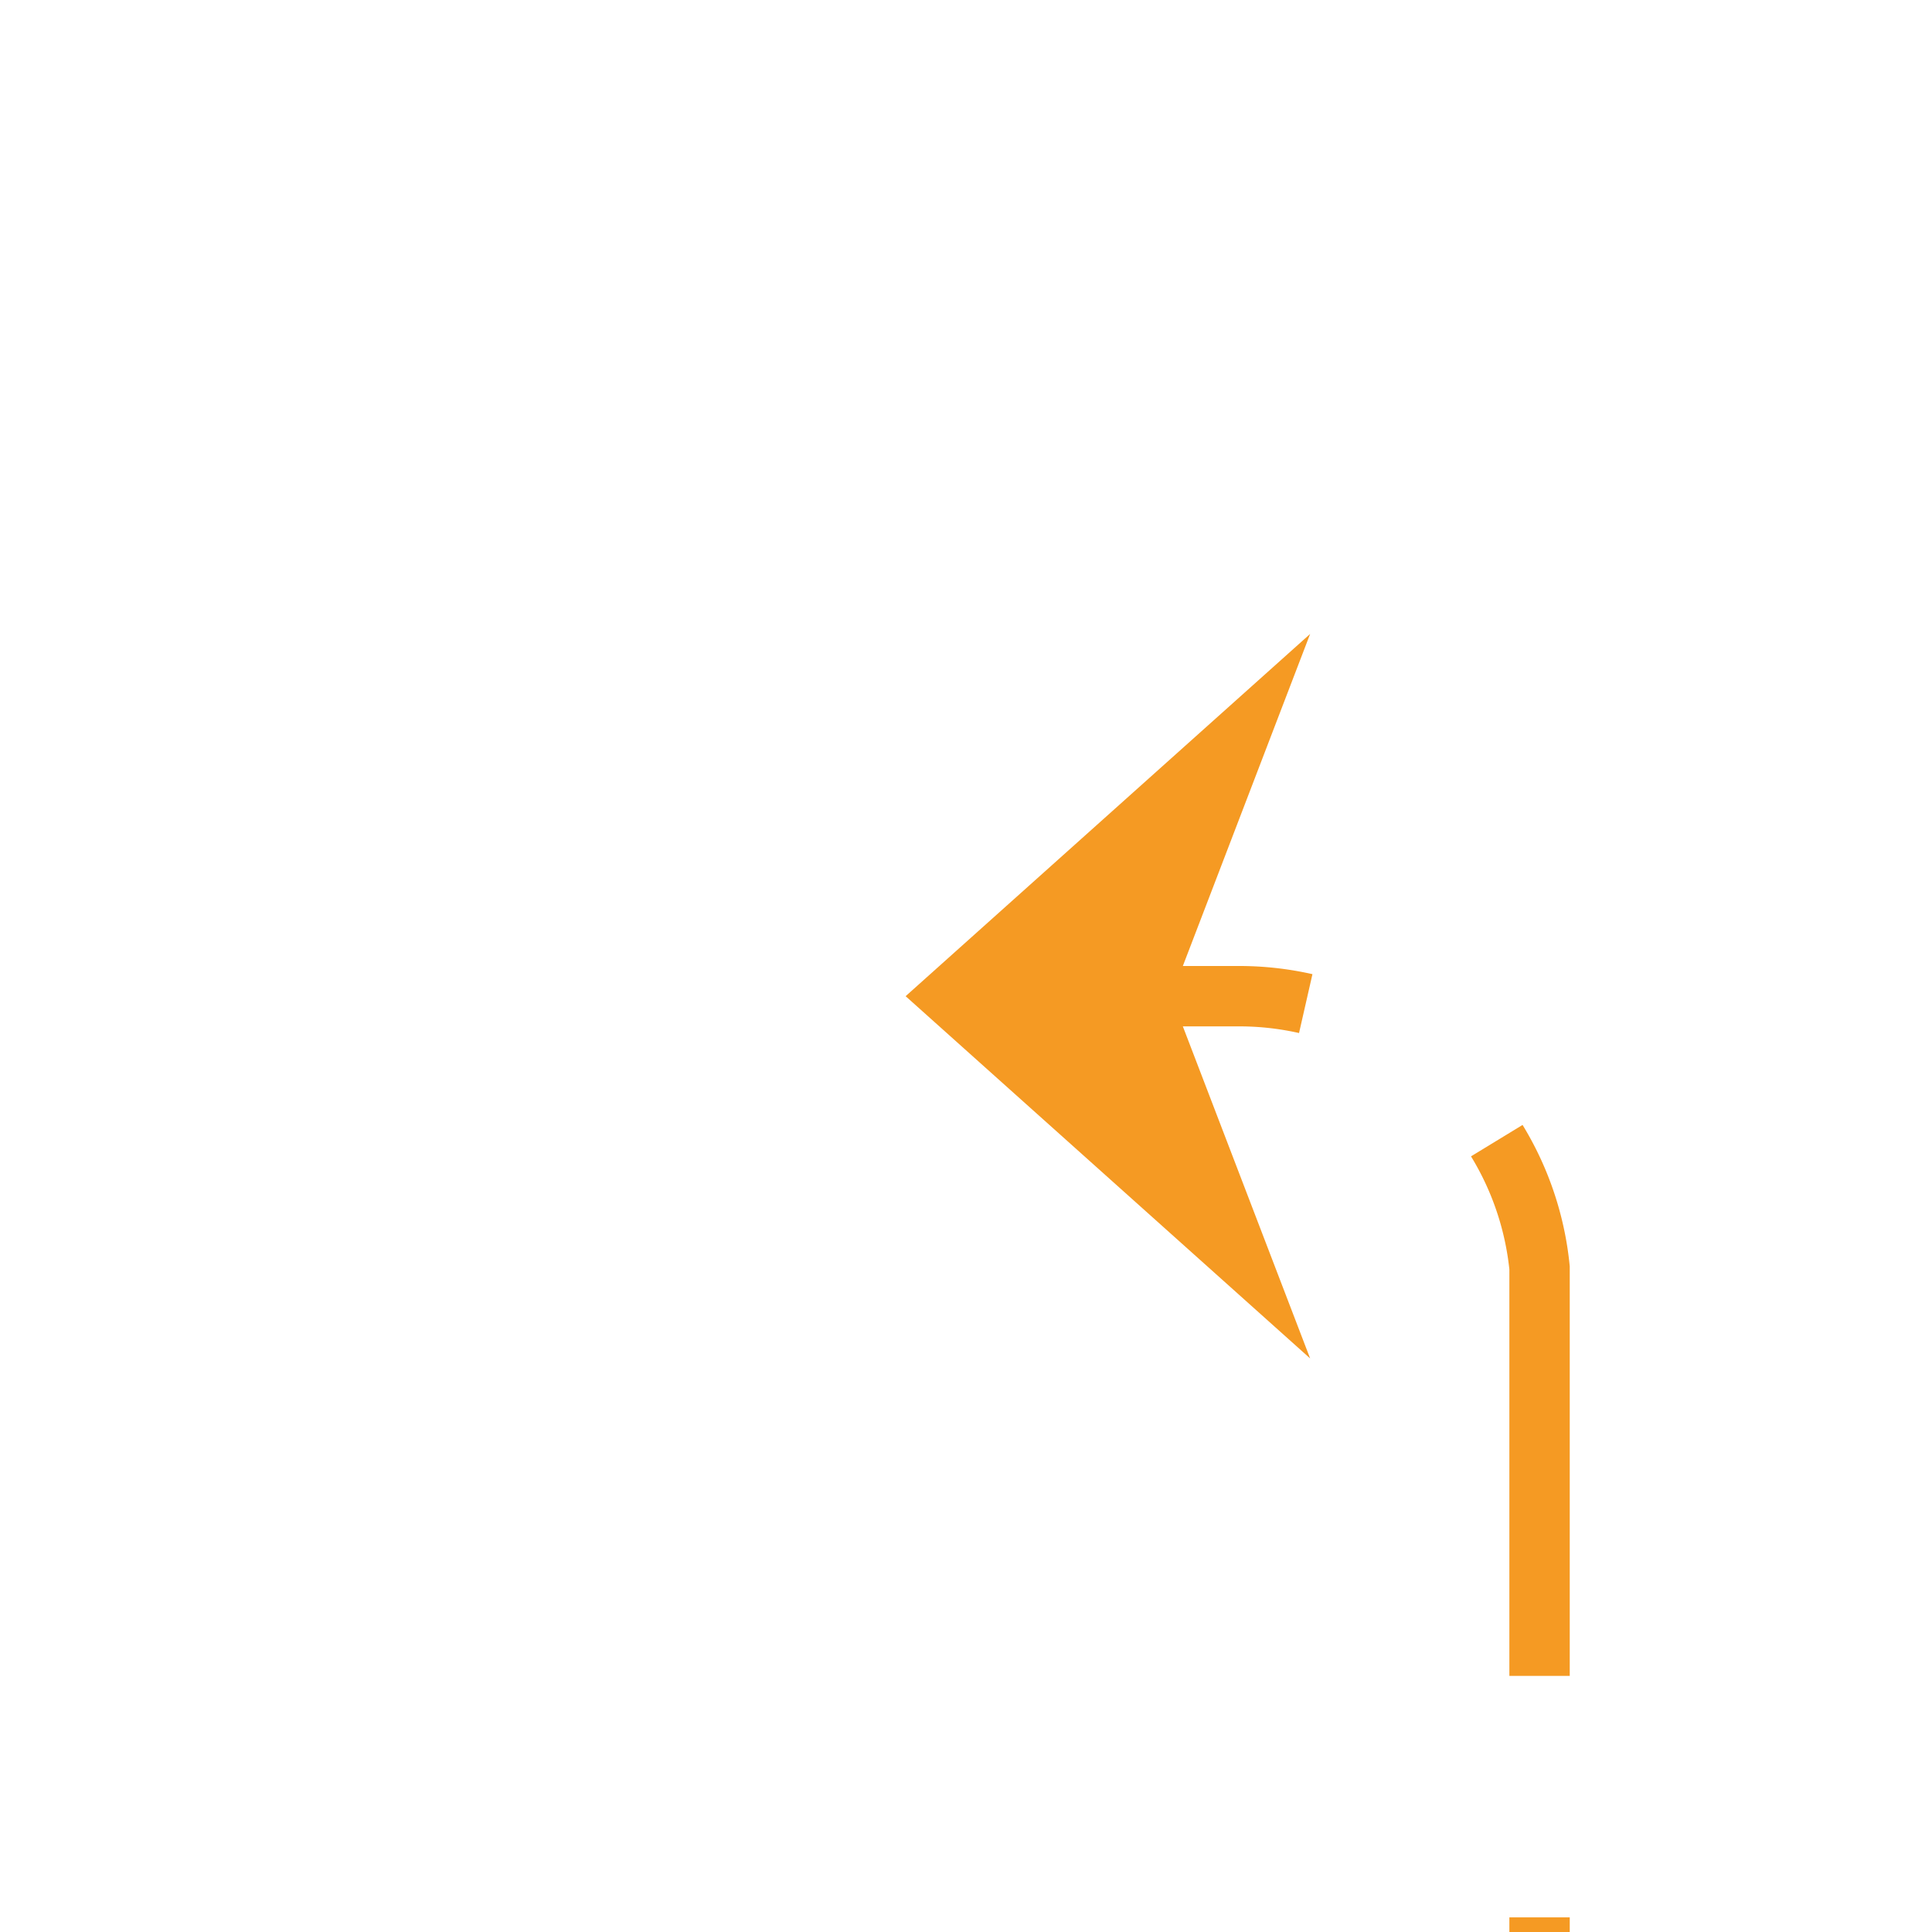 ﻿<?xml version="1.0" encoding="utf-8"?>
<svg version="1.1" xmlns:xlink="http://www.w3.org/1999/xlink" width="32px" height="32px" preserveAspectRatio="xMinYMid meet" viewBox="305 1006  32 30" xmlns="http://www.w3.org/2000/svg">
  <defs>
    <mask fill="white" id="clip467">
      <path d="M 283 1107  L 381 1107  L 381 1132  L 283 1132  Z M 283 1005  L 420 1005  L 420 1132  L 283 1132  Z " fill-rule="evenodd" />
    </mask>
  </defs>
  <path d="M 417.5 1094  L 417.5 1114  A 5 5 0 0 1 412.5 1119.5 L 335 1119.5  A 5 5 0 0 1 330.5 1114.5 L 330.5 1026  A 5 5 0 0 0 325.5 1021.5 L 321 1021.5  " stroke-width="1" stroke-dasharray="9,4" stroke="#f59a23" fill="none" mask="url(#clip467)" />
  <path d="M 326.7 1015.5  L 320 1021.5  L 326.7 1027.5  L 324.4 1021.5  L 326.7 1015.5  Z " fill-rule="nonzero" fill="#f59a23" stroke="none" mask="url(#clip467)" />
</svg>
